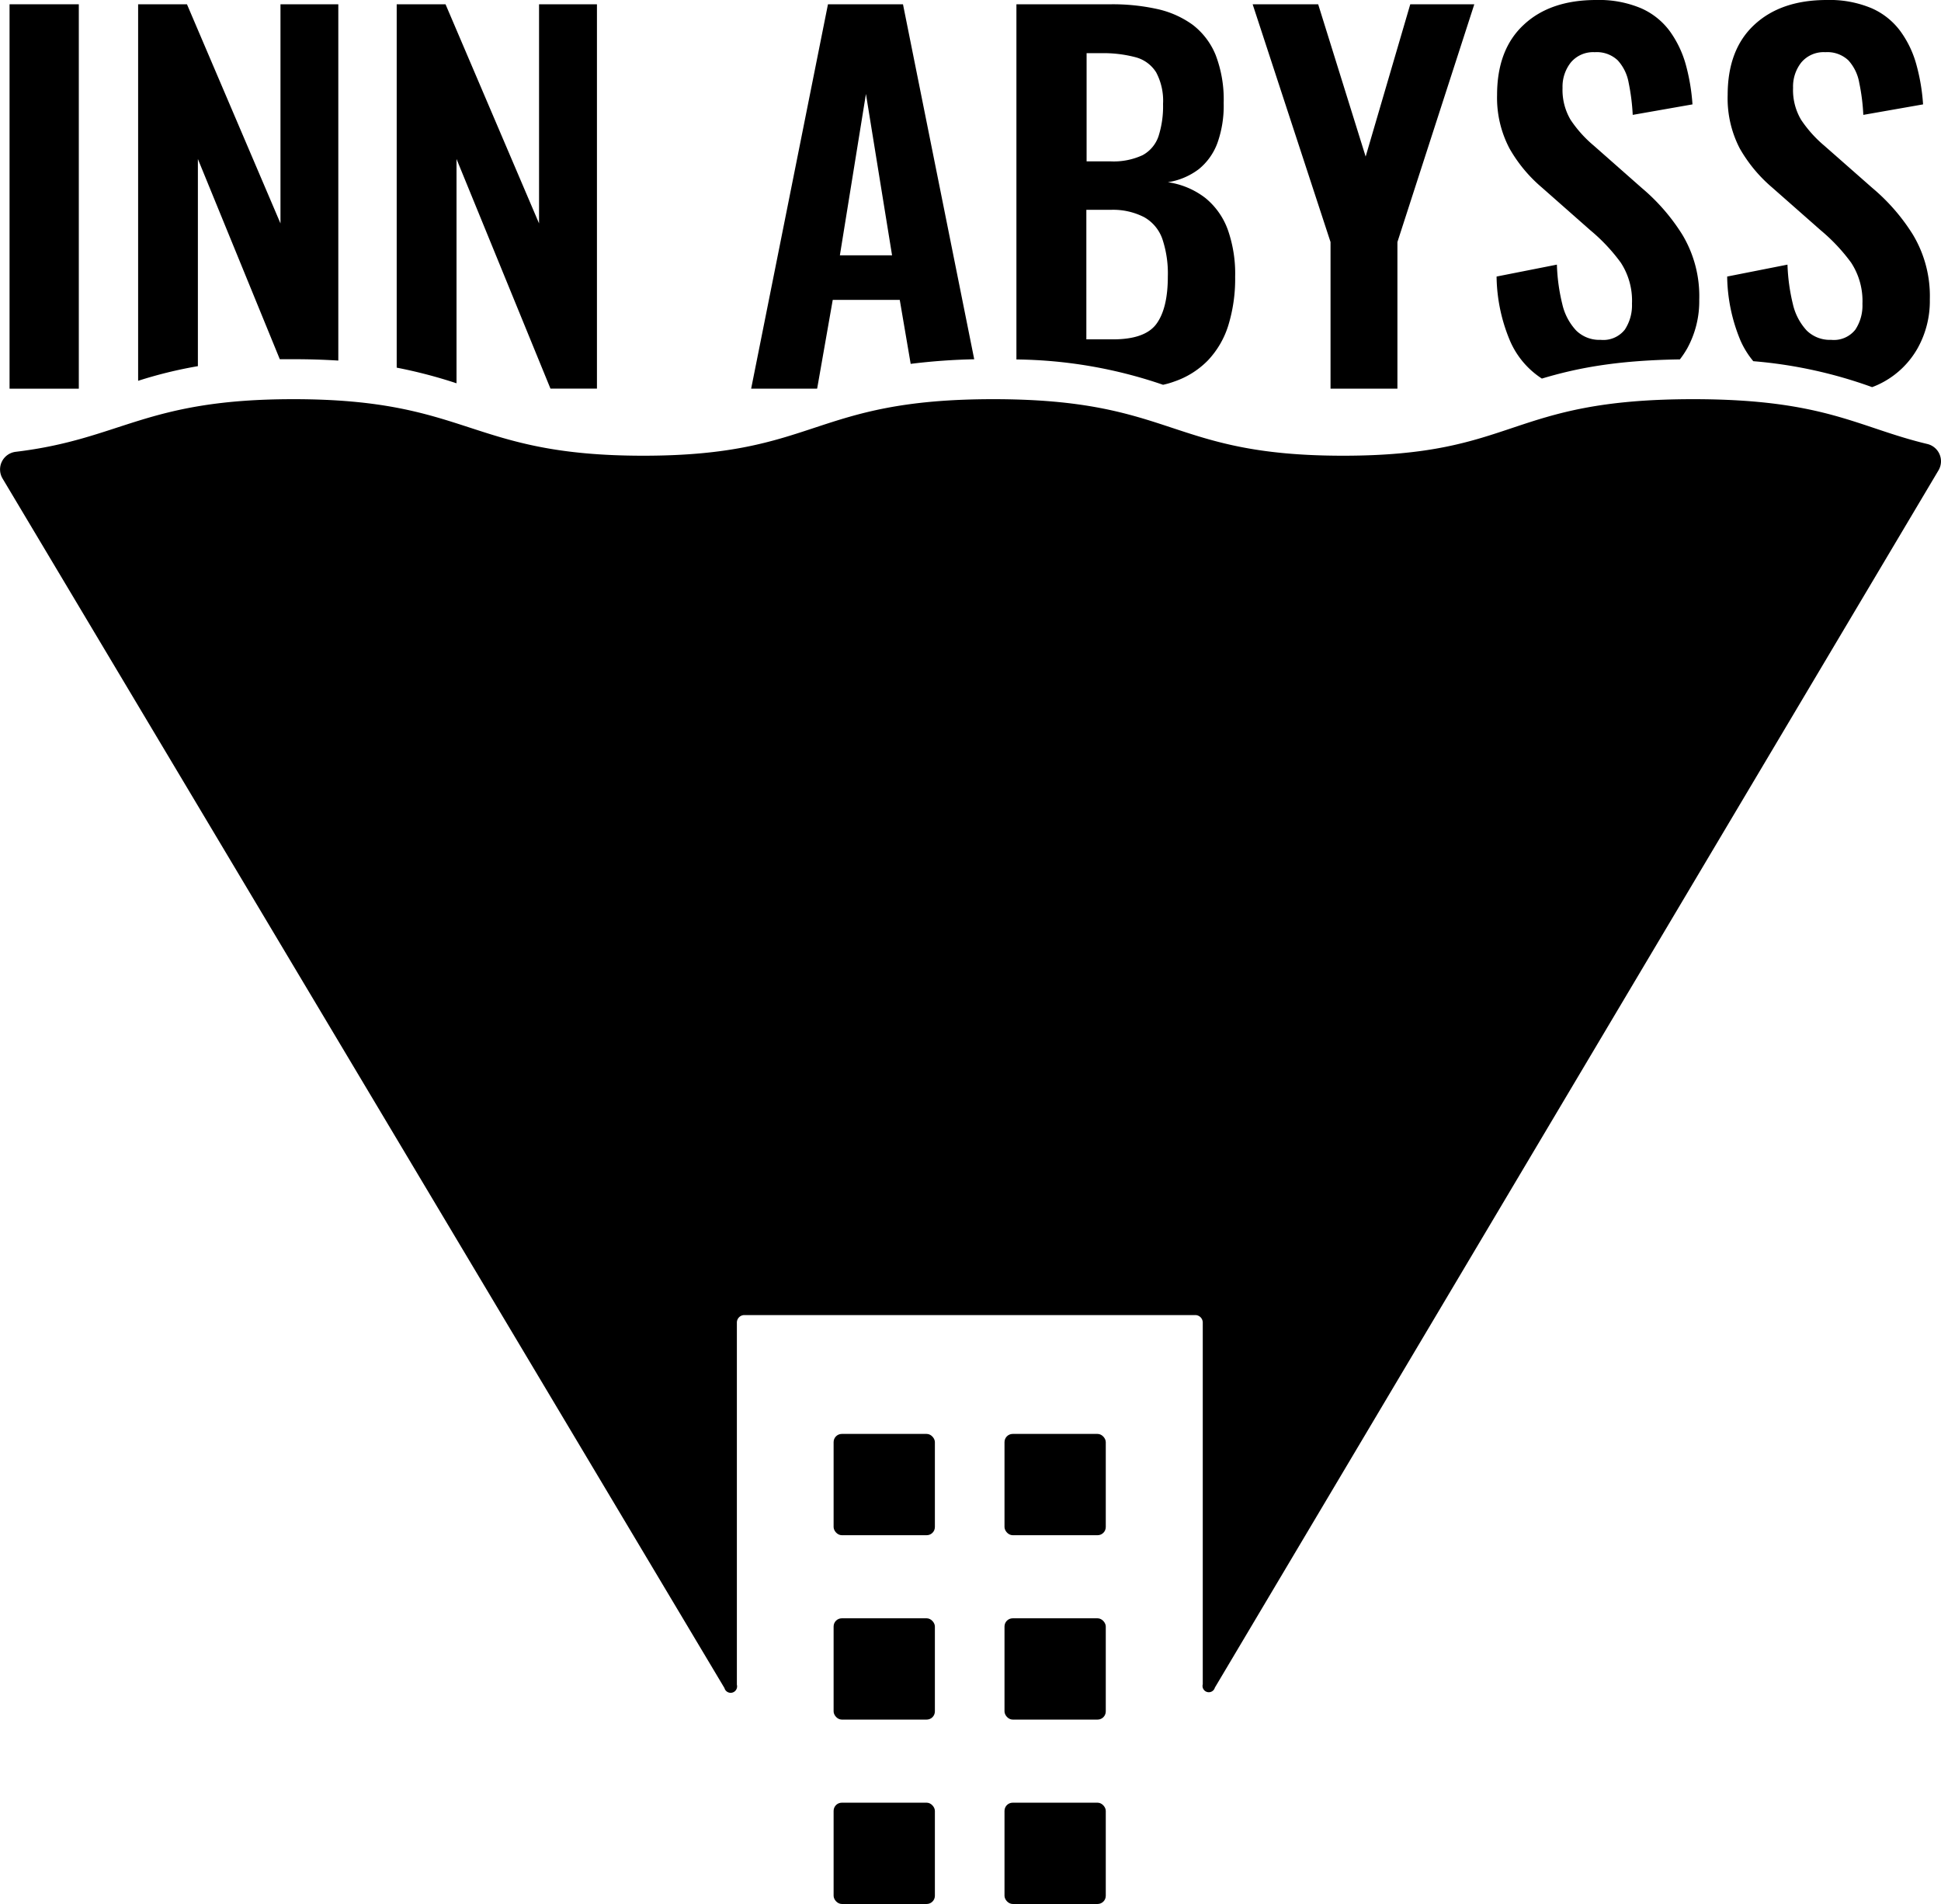 <svg xmlns="http://www.w3.org/2000/svg" viewBox="0 0 312.8 306.78"><title>innabyss</title><g id="Calque_2" data-name="Calque 2"><g id="Calque_1-2" data-name="Calque 1"><path d="M119.91,211.9h72.71a1.21,1.21,0,0,1,1.21,1.21v58.28a1,1,0,0,0,1.95.54L312.4,75.78a2.86,2.86,0,0,0-1.81-4.24c-11.21-2.68-16.51-7.22-37.74-7.22-30.07,0-28.19,9.11-56.4,9.11s-27-9.11-56.38-9.11-28.21,9.11-56.4,9.11-27.82-9.11-56.38-9.11c-24,0-27.58,6.41-44.75,8.48A2.86,2.86,0,0,0,.41,77.1L116.75,272a1,1,0,0,0,2-.54V213.11A1.21,1.21,0,0,1,119.91,211.9Z"/><path d="M130.79,50.31l1-.31-.06.31Z"/><rect x="134.34" y="231.05" width="16.32" height="16.32" rx="1.32" ry="1.32"/><rect x="161.88" y="231.05" width="16.32" height="16.32" rx="1.32" ry="1.32"/><rect x="134.34" y="290.47" width="16.32" height="16.32" rx="1.32" ry="1.32"/><rect x="161.88" y="290.47" width="16.32" height="16.32" rx="1.32" ry="1.32"/><rect x="134.34" y="260.76" width="16.32" height="16.32" rx="1.32" ry="1.32"/><rect x="161.88" y="260.76" width="16.32" height="16.32" rx="1.32" ry="1.32"/><path d="M1.54.69V62.63H12.7V.69Z"/><path d="M45.2.69V36L30.13.69H22.26V61.36A70.47,70.47,0,0,1,31.89,59V25.62l13.2,32.26,2.2,0c2.64,0,5,.08,7.23.22V.69Z"/><path d="M86.87.69V36L71.8.69H63.93V59.24a78.33,78.33,0,0,1,9.64,2.52V25.62l15.14,37H96.2V.69Z"/><path d="M145.52.69H133.43L121.05,62.63h10.63l.06-.31,2.46-14H145l1.76,10.31A98.2,98.2,0,0,1,157,57.89ZM135.35,41.14l4.2-26,4.21,26Z"/><path d="M197.86,37a11.75,11.75,0,0,0-3.59-5.08,12.8,12.8,0,0,0-6.07-2.56,11,11,0,0,0,5-2.11,9.78,9.78,0,0,0,3-4.23,17.88,17.88,0,0,0,1-6.43,20,20,0,0,0-1.29-7.72A11.66,11.66,0,0,0,192.21,4a15.35,15.35,0,0,0-5.74-2.55A33.25,33.25,0,0,0,179,.69H163.8V57.92A75.1,75.1,0,0,1,187.43,62a12.91,12.91,0,0,0,1.8-.52,13.77,13.77,0,0,0,5.42-3.4,14.39,14.39,0,0,0,3.3-5.66,25.53,25.53,0,0,0,1.1-7.83A21.31,21.31,0,0,0,197.86,37ZM175.11,8.57h2.22a20.33,20.33,0,0,1,5.66.65,5.6,5.6,0,0,1,3.33,2.44,9.73,9.73,0,0,1,1.11,5.09,15.72,15.72,0,0,1-.73,5.2A5.45,5.45,0,0,1,184.14,25a11.11,11.11,0,0,1-5.21,1h-3.82Zm11.25,43.62c-1.22,1.66-3.55,2.49-7,2.49h-4.29V33.81H179A10.94,10.94,0,0,1,184.4,35a6.49,6.49,0,0,1,2.91,3.48,17.47,17.47,0,0,1,.89,6.08C188.2,48,187.58,50.53,186.36,52.19Z"/><path d="M227.27.69l-7.19,24.54L212.43.69H201.87L214.42,39V62.63H225.2V39L237.59.69Z"/><path d="M271.12,37.82a32,32,0,0,0-6.54-7.53l-7.72-6.81a19.68,19.68,0,0,1-3.75-4.17,9.45,9.45,0,0,1-1.3-5.16,6.27,6.27,0,0,1,1.34-4.09A4.69,4.69,0,0,1,257,8.41a4.91,4.91,0,0,1,3.7,1.31,7.18,7.18,0,0,1,1.76,3.59,33.89,33.89,0,0,1,.66,5.2l9.63-1.69a32.45,32.45,0,0,0-1.07-6.38,16.94,16.94,0,0,0-2.56-5.38,11.49,11.49,0,0,0-4.63-3.72A17.42,17.42,0,0,0,257.24,0q-7.43,0-11.69,4c-2.86,2.65-4.29,6.43-4.29,11.31a17.51,17.51,0,0,0,2,8.61,23.39,23.39,0,0,0,5.24,6.31l7.8,6.88a29.13,29.13,0,0,1,4.89,5.2A11.21,11.21,0,0,1,263,48.94a7.13,7.13,0,0,1-1.15,4.17,4.41,4.41,0,0,1-3.9,1.65,5.32,5.32,0,0,1-3.94-1.5A9.23,9.23,0,0,1,251.77,49a30.34,30.34,0,0,1-.87-6.36l-9.72,1.92a27.44,27.44,0,0,0,2.15,10.32A13.7,13.7,0,0,0,248.48,61c5.35-1.6,11.73-2.94,22.24-3.09a15.23,15.23,0,0,0,1.17-1.75,15.78,15.78,0,0,0,1.95-7.87A19.23,19.23,0,0,0,271.12,37.82Z"/><path d="M308.28,37.82a31.73,31.73,0,0,0-6.54-7.53L294,23.48a19.89,19.89,0,0,1-3.74-4.17,9.36,9.36,0,0,1-1.3-5.16,6.26,6.26,0,0,1,1.33-4.09,4.7,4.7,0,0,1,3.87-1.65,4.93,4.93,0,0,1,3.71,1.31,7.18,7.18,0,0,1,1.75,3.59,32.69,32.69,0,0,1,.66,5.2l9.63-1.69a31.72,31.72,0,0,0-1.07-6.38,16.52,16.52,0,0,0-2.56-5.38,11.49,11.49,0,0,0-4.63-3.72A17.42,17.42,0,0,0,294.4,0Q287,0,282.71,4c-2.86,2.65-4.29,6.43-4.29,11.31a17.51,17.51,0,0,0,1.95,8.61,23.58,23.58,0,0,0,5.24,6.31l7.81,6.88a29.5,29.5,0,0,1,4.89,5.2,11.28,11.28,0,0,1,1.83,6.65A7.06,7.06,0,0,1,299,53.11a4.4,4.4,0,0,1-3.9,1.65,5.32,5.32,0,0,1-3.94-1.5A9.33,9.33,0,0,1,288.93,49a31,31,0,0,1-.87-6.36l-9.72,1.92a27.64,27.64,0,0,0,2.15,10.32,14.07,14.07,0,0,0,2.06,3.32h0a73.89,73.89,0,0,1,19.15,4.18,13.3,13.3,0,0,0,1.91-.88,14.09,14.09,0,0,0,5.43-5.4A15.58,15.58,0,0,0,311,48.26,19.23,19.23,0,0,0,308.28,37.82Z"/></g></g></svg>